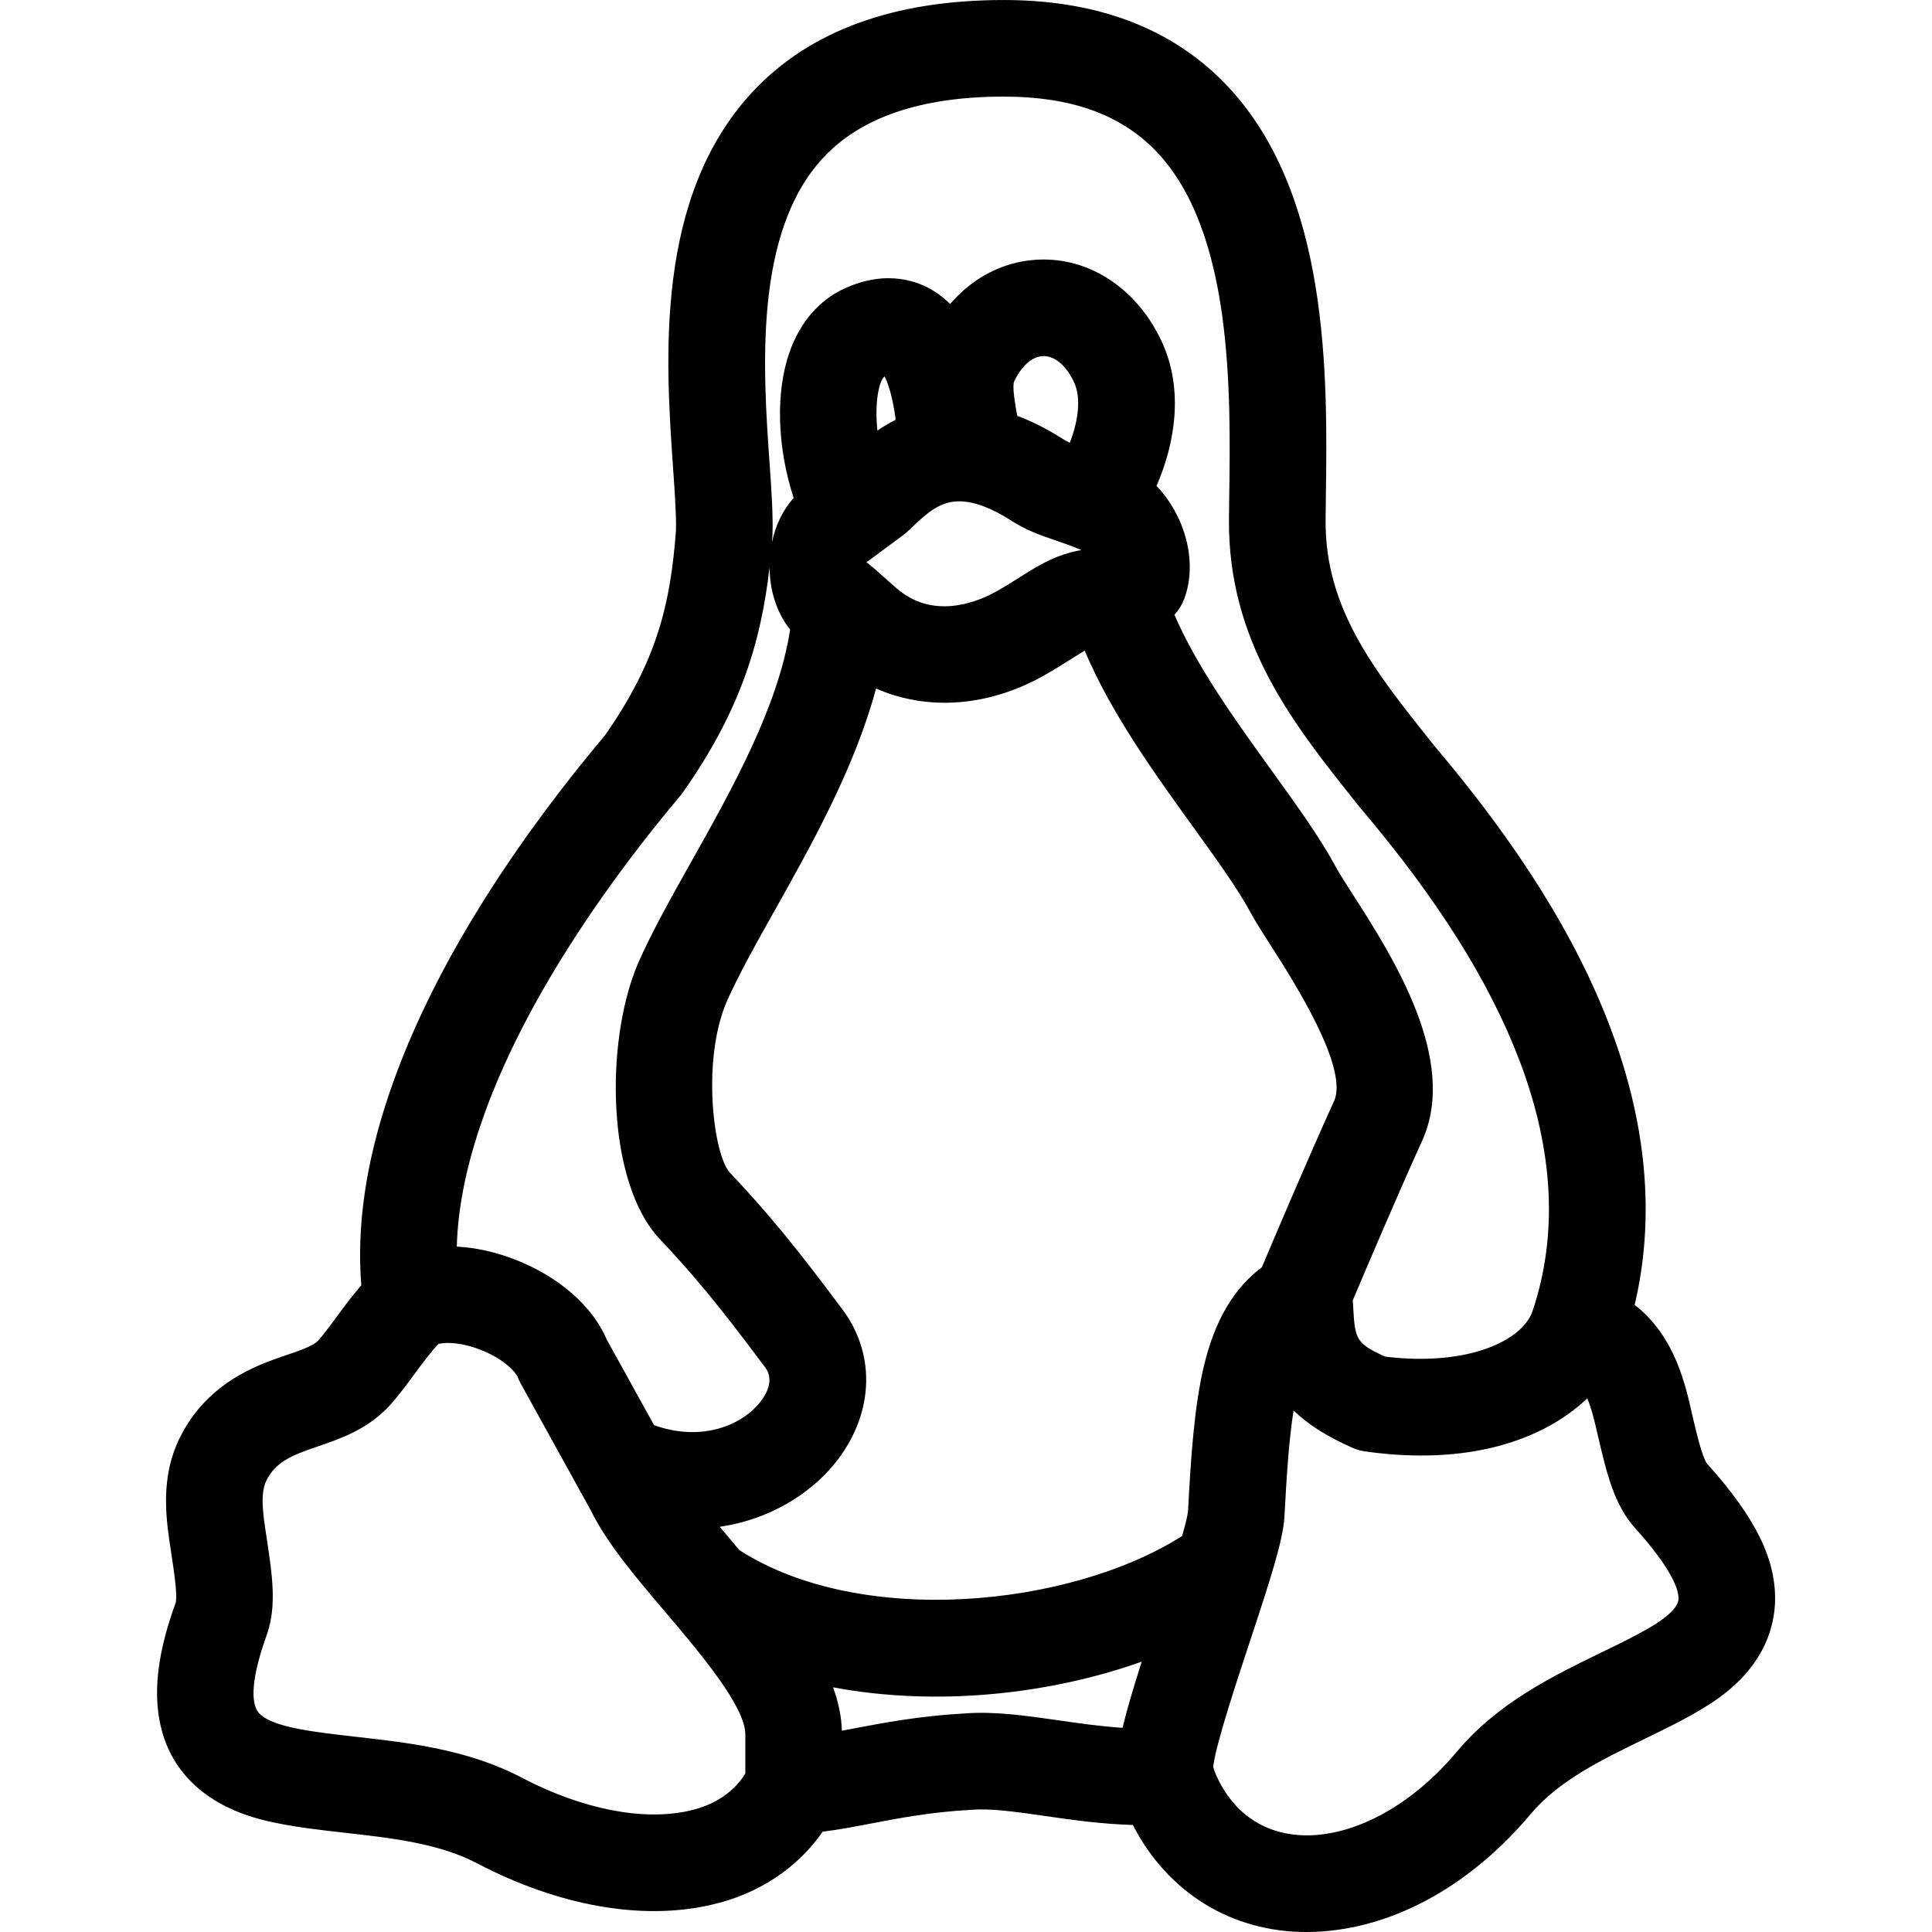 <?xml version="1.0" encoding="utf-8"?>
<!-- Generator: Adobe Illustrator 18.0.0, SVG Export Plug-In . SVG Version: 6.00 Build 0)  -->
<!DOCTYPE svg PUBLIC "-//W3C//DTD SVG 1.1//EN" "http://www.w3.org/Graphics/SVG/1.1/DTD/svg11.dtd">
<svg version="1.1" id="icon-linux" xmlns="http://www.w3.org/2000/svg" xmlns:xlink="http://www.w3.org/1999/xlink" x="0px" y="0px"
	 viewBox="0 0 160 160" style="enable-background:new 0 0 160 160;" xml:space="preserve">
<path d="M108.189,160.001c-6.18,0-11.47-3.237-14.37-8.863
	c-2.647-0.079-5.086-0.431-7.308-0.75c-2.38-0.343-4.441-0.638-6.07-0.507
	c-0.035,0.003-0.069,0.005-0.103,0.007c-3.232,0.176-5.867,0.681-8.192,1.126
	c-1.375,0.264-2.702,0.519-4.015,0.677c-2.1,3.033-5.36,5.193-9.249,6.062
	c-5.723,1.316-12.616,0.096-19.386-3.447c-3.115-1.644-7.087-2.092-10.929-2.524
	c-2-0.226-3.89-0.438-5.7-0.813c-1.586-0.327-6.429-1.325-8.723-5.715
	c-2.148-4.222-0.81-9.156,0.408-12.536c0.151-0.624-0.14-2.566-0.334-3.856
	l-0.068-0.457c-0.177-1.145-0.401-2.598-0.401-4.091
	c0-2.119,0.43-3.945,1.315-5.583c2.013-3.786,5.352-5.336,7.687-6.169
	c0.315-0.112,0.624-0.219,0.927-0.323c1.145-0.393,2.226-0.765,2.629-1.175
	c0.431-0.455,0.986-1.21,1.575-2.01c0.615-0.837,1.28-1.741,2.038-2.612
	c-0.388-4.821,0.365-10.082,2.246-15.671
	c3.904-11.698,11.882-22.679,17.933-29.873c4.313-6.157,5.432-10.903,5.881-16.973
	c0.035-1.229-0.091-3.039-0.236-5.127c-0.624-8.949-1.567-22.474,6.606-31.218
	c4.699-5.028,11.682-7.578,20.754-7.578c0.031,0,0.062,0,0.094,0
	c7.601,0.009,13.701,2.293,18.128,6.787c8.835,8.971,8.618,24.359,8.474,34.542
	l-0.021,1.691c-0.073,7.373,4.062,12.551,8.85,18.546l0.192,0.241
	c6.94,8.193,11.686,15.785,14.507,23.206c3.067,8.079,3.751,15.819,2.047,23.058
	c0.125,0.092,0.23,0.173,0.311,0.241c3.056,2.583,3.897,6.345,4.452,8.834
	l0.038,0.161c0.315,1.339,0.79,3.36,1.185,3.892
	c4.124,4.592,5.809,8.084,5.633,11.679c-0.317,5.177-4.643,7.797-6.065,8.658
	c-1.481,0.892-3.063,1.66-4.739,2.474c-3.504,1.701-7.128,3.461-9.428,6.223
	c-4.881,5.787-10.969,9.228-17.158,9.712
	C109.128,159.982,108.656,160.001,108.189,160.001z M100.982,147.572
	c2.214,4.191,5.947,4.553,8,4.397c3.98-0.311,8.225-2.816,11.648-6.874
	c3.385-4.067,7.997-6.306,12.064-8.281c1.51-0.733,2.936-1.426,4.099-2.126
	c1.426-0.863,2.173-1.622,2.212-2.25c0.038-0.79-0.552-2.502-3.596-5.891l0,0
	c-1.732-1.918-2.359-4.586-3.023-7.41l-0.047-0.202
	c-0.275-1.229-0.534-2.299-0.889-3.131c-3.585,3.429-9.811,5.619-18.403,4.394
	c-0.36-0.052-0.712-0.152-1.046-0.299c-2.174-0.958-3.741-1.985-4.874-3.088
	c-0.394,2.49-0.583,5.576-0.753,8.78c-0.117,1.966-1.118,5.069-2.877,10.387
	c-1.082,3.271-2.864,8.66-3.024,10.354c0.105,0.358,0.223,0.661,0.35,0.902
	C100.882,147.346,100.934,147.458,100.982,147.572z M36.313,111.297
	c-0.664,0.697-1.335,1.608-1.987,2.496c-0.709,0.963-1.441,1.958-2.262,2.823
	c-1.773,1.809-3.906,2.541-5.787,3.187c-0.275,0.094-0.554,0.19-0.838,0.291
	c-1.836,0.655-2.737,1.31-3.324,2.414c-0.254,0.471-0.366,1.035-0.366,1.804
	c0,0.88,0.165,1.949,0.311,2.893l0.07,0.469
	c0.405,2.702,0.788,5.255,0.008,7.586c-1.416,3.909-1.259,5.589-0.884,6.327
	c0.21,0.401,0.798,1.045,3.232,1.546c1.454,0.302,3.165,0.494,4.976,0.699
	c4.367,0.492,9.316,1.05,13.755,3.392c4.994,2.613,10.063,3.61,13.894,2.728
	c2.064-0.461,3.67-1.541,4.615-3.079v-3.223
	c0.01-2.327-3.798-6.813-6.578-10.089c-2.517-2.965-4.895-5.767-6.235-8.506
	l-5.789-10.474c-0.095-0.171-0.177-0.35-0.245-0.532
	c-0.146-0.392-1.135-1.51-3.118-2.28
	C38.307,111.204,37.053,111.129,36.313,111.297z M68.993,139.736
	c0.431,1.189,0.692,2.389,0.729,3.597c0.299-0.057,0.605-0.115,0.918-0.175
	c2.436-0.467,5.465-1.048,9.215-1.255c2.512-0.196,5.079,0.177,7.796,0.566
	c1.732,0.25,3.501,0.504,5.315,0.62c0.345-1.457,0.871-3.238,1.585-5.477
	C86.845,140.353,77.491,141.336,68.993,139.736z M61.248,128.385
	c10.046,6.453,27.381,4.708,36.647-1.176c0.273-0.947,0.462-1.701,0.493-2.074
	c0.235-4.461,0.518-8.78,1.359-12.197c0.618-2.437,1.766-5.75,4.754-7.986
	c1.098-2.604,3.855-9.104,5.98-13.764c1.254-2.748-3.424-10.048-5.185-12.796
	c-0.705-1.1-1.315-2.05-1.733-2.828c-1.05-1.947-2.845-4.435-4.745-7.069
	c-3.231-4.478-6.802-9.43-8.988-14.607c-0.378,0.218-0.82,0.498-1.233,0.759
	c-0.632,0.401-1.302,0.823-2.019,1.227c-4.64,2.662-9.754,3.028-14.027,1.146
	c-1.778,6.593-5.344,12.946-8.356,18.312c-1.572,2.801-3.058,5.447-4.031,7.661
	c-2.074,4.906-1.065,12.694,0.286,14.125c3.125,3.308,5.48,6.171,9.334,11.348
	c2.845,3.816,2.557,8.856-0.738,12.838c-2.08,2.514-5.439,4.558-9.44,5.14
	c0.535,0.644,1.089,1.297,1.638,1.943
	C61.248,128.385,61.247,128.385,61.248,128.385z M54.167,118.025
	c3.805,1.37,7.125,0.101,8.717-1.823c0.529-0.64,1.295-1.874,0.486-2.959
	c-4.1-5.507-6.233-7.985-8.734-10.633c-4.383-4.638-4.578-16.258-1.817-22.786
	c1.152-2.622,2.73-5.433,4.401-8.409c3.408-6.071,7.226-12.873,8.215-19.277
	c-0.579-0.716-1.034-1.591-1.332-2.595c-0.231-0.779-0.365-1.661-0.373-2.576
	c-0.696,6.161-2.403,11.893-7.193,18.68c-0.066,0.094-0.136,0.185-0.21,0.272
	c-4.596,5.45-12.861,16.256-16.577,27.393c-1.194,3.548-1.836,6.869-1.921,9.926
	c1.563,0.083,3.199,0.441,4.829,1.075c3.611,1.403,6.418,3.858,7.584,6.612
	L54.167,118.025z M114.715,112.35c6.767,0.823,11.31-1.27,12.194-3.74
	c2.128-6.31,1.771-13.294-1.061-20.756c-2.498-6.569-6.805-13.412-13.169-20.918
	c-0.024-0.03-0.05-0.06-0.074-0.091l-0.229-0.286
	c-5.261-6.587-10.701-13.398-10.599-23.622l0.022-1.72
	c0.125-8.851,0.313-22.227-6.175-28.816c-2.91-2.954-6.979-4.394-12.44-4.4
	c-0.026,0-0.053,0-0.079,0c-6.769,0-11.785,1.695-14.91,5.04
	c-5.795,6.2-4.998,17.634-4.471,25.2c0.164,2.353,0.306,4.386,0.249,6.033
	c-0.002,0.05-0.004,0.101-0.008,0.152c-0.012,0.171-0.025,0.341-0.039,0.511
	c0.273-1.333,0.846-2.632,1.801-3.695c-1.354-4.161-1.525-8.711-0.344-12.068
	c0.877-2.492,2.451-4.318,4.553-5.281c3.564-1.632,6.187-0.558,7.433,0.229
	c0.471,0.297,0.91,0.648,1.315,1.052c2.006-2.332,4.709-3.662,7.682-3.683
	c0.022,0,0.045,0,0.066,0c4.106,0,7.853,2.613,9.794,6.832
	c1.832,3.989,1.068,8.442-0.449,11.919c2.35,2.45,3.448,6.306,2.29,9.37
	c-0.184,0.485-0.458,0.926-0.804,1.3c1.849,4.309,5.106,8.823,8.048,12.901
	c2.057,2.852,3.999,5.545,5.301,7.957c0.275,0.513,0.833,1.383,1.423,2.304
	c3.288,5.131,8.792,13.72,5.728,20.431c-1.963,4.306-4.555,10.4-5.73,13.181
	l0.019,0.312C112.206,110.886,112.224,111.223,114.715,112.35z M71.761,46.561
	c0.568,0.445,1.067,0.895,1.532,1.314c0.378,0.341,0.764,0.692,1.184,1.027
	c3.075,2.47,6.726,0.833,8.152,0.014c0.619-0.348,1.167-0.698,1.687-1.027
	c1.195-0.758,2.432-1.542,3.83-1.987c0.421-0.131,0.902-0.263,1.422-0.35
	c-0.878-0.364-1.572-0.601-2.246-0.831c-1.193-0.407-2.32-0.792-3.64-1.647
	c-1.611-1.028-3.05-1.557-4.254-1.557c-1.532,0-2.596,0.904-3.827,2.085
	l-0.308,0.292c-0.266,0.261-0.441,0.394-2.486,1.896L71.761,46.561z
	 M84.245,34.438c1.24,0.463,2.497,1.1,3.765,1.909
	c0.194,0.126,0.377,0.226,0.587,0.32c0.668-1.708,0.974-3.66,0.356-5.003
	c-0.626-1.362-1.568-2.173-2.524-2.173c-0.004,0-0.008,0-0.012,0
	c-0.926,0.006-1.842,0.815-2.459,2.168C83.855,32.192,84.052,33.429,84.245,34.438z
	 M73.256,31.174c-0.484,0.404-0.833,2.204-0.593,4.481
	c0.459-0.312,0.962-0.615,1.513-0.891C73.946,32.929,73.559,31.748,73.256,31.174z"
	/>
</svg>

